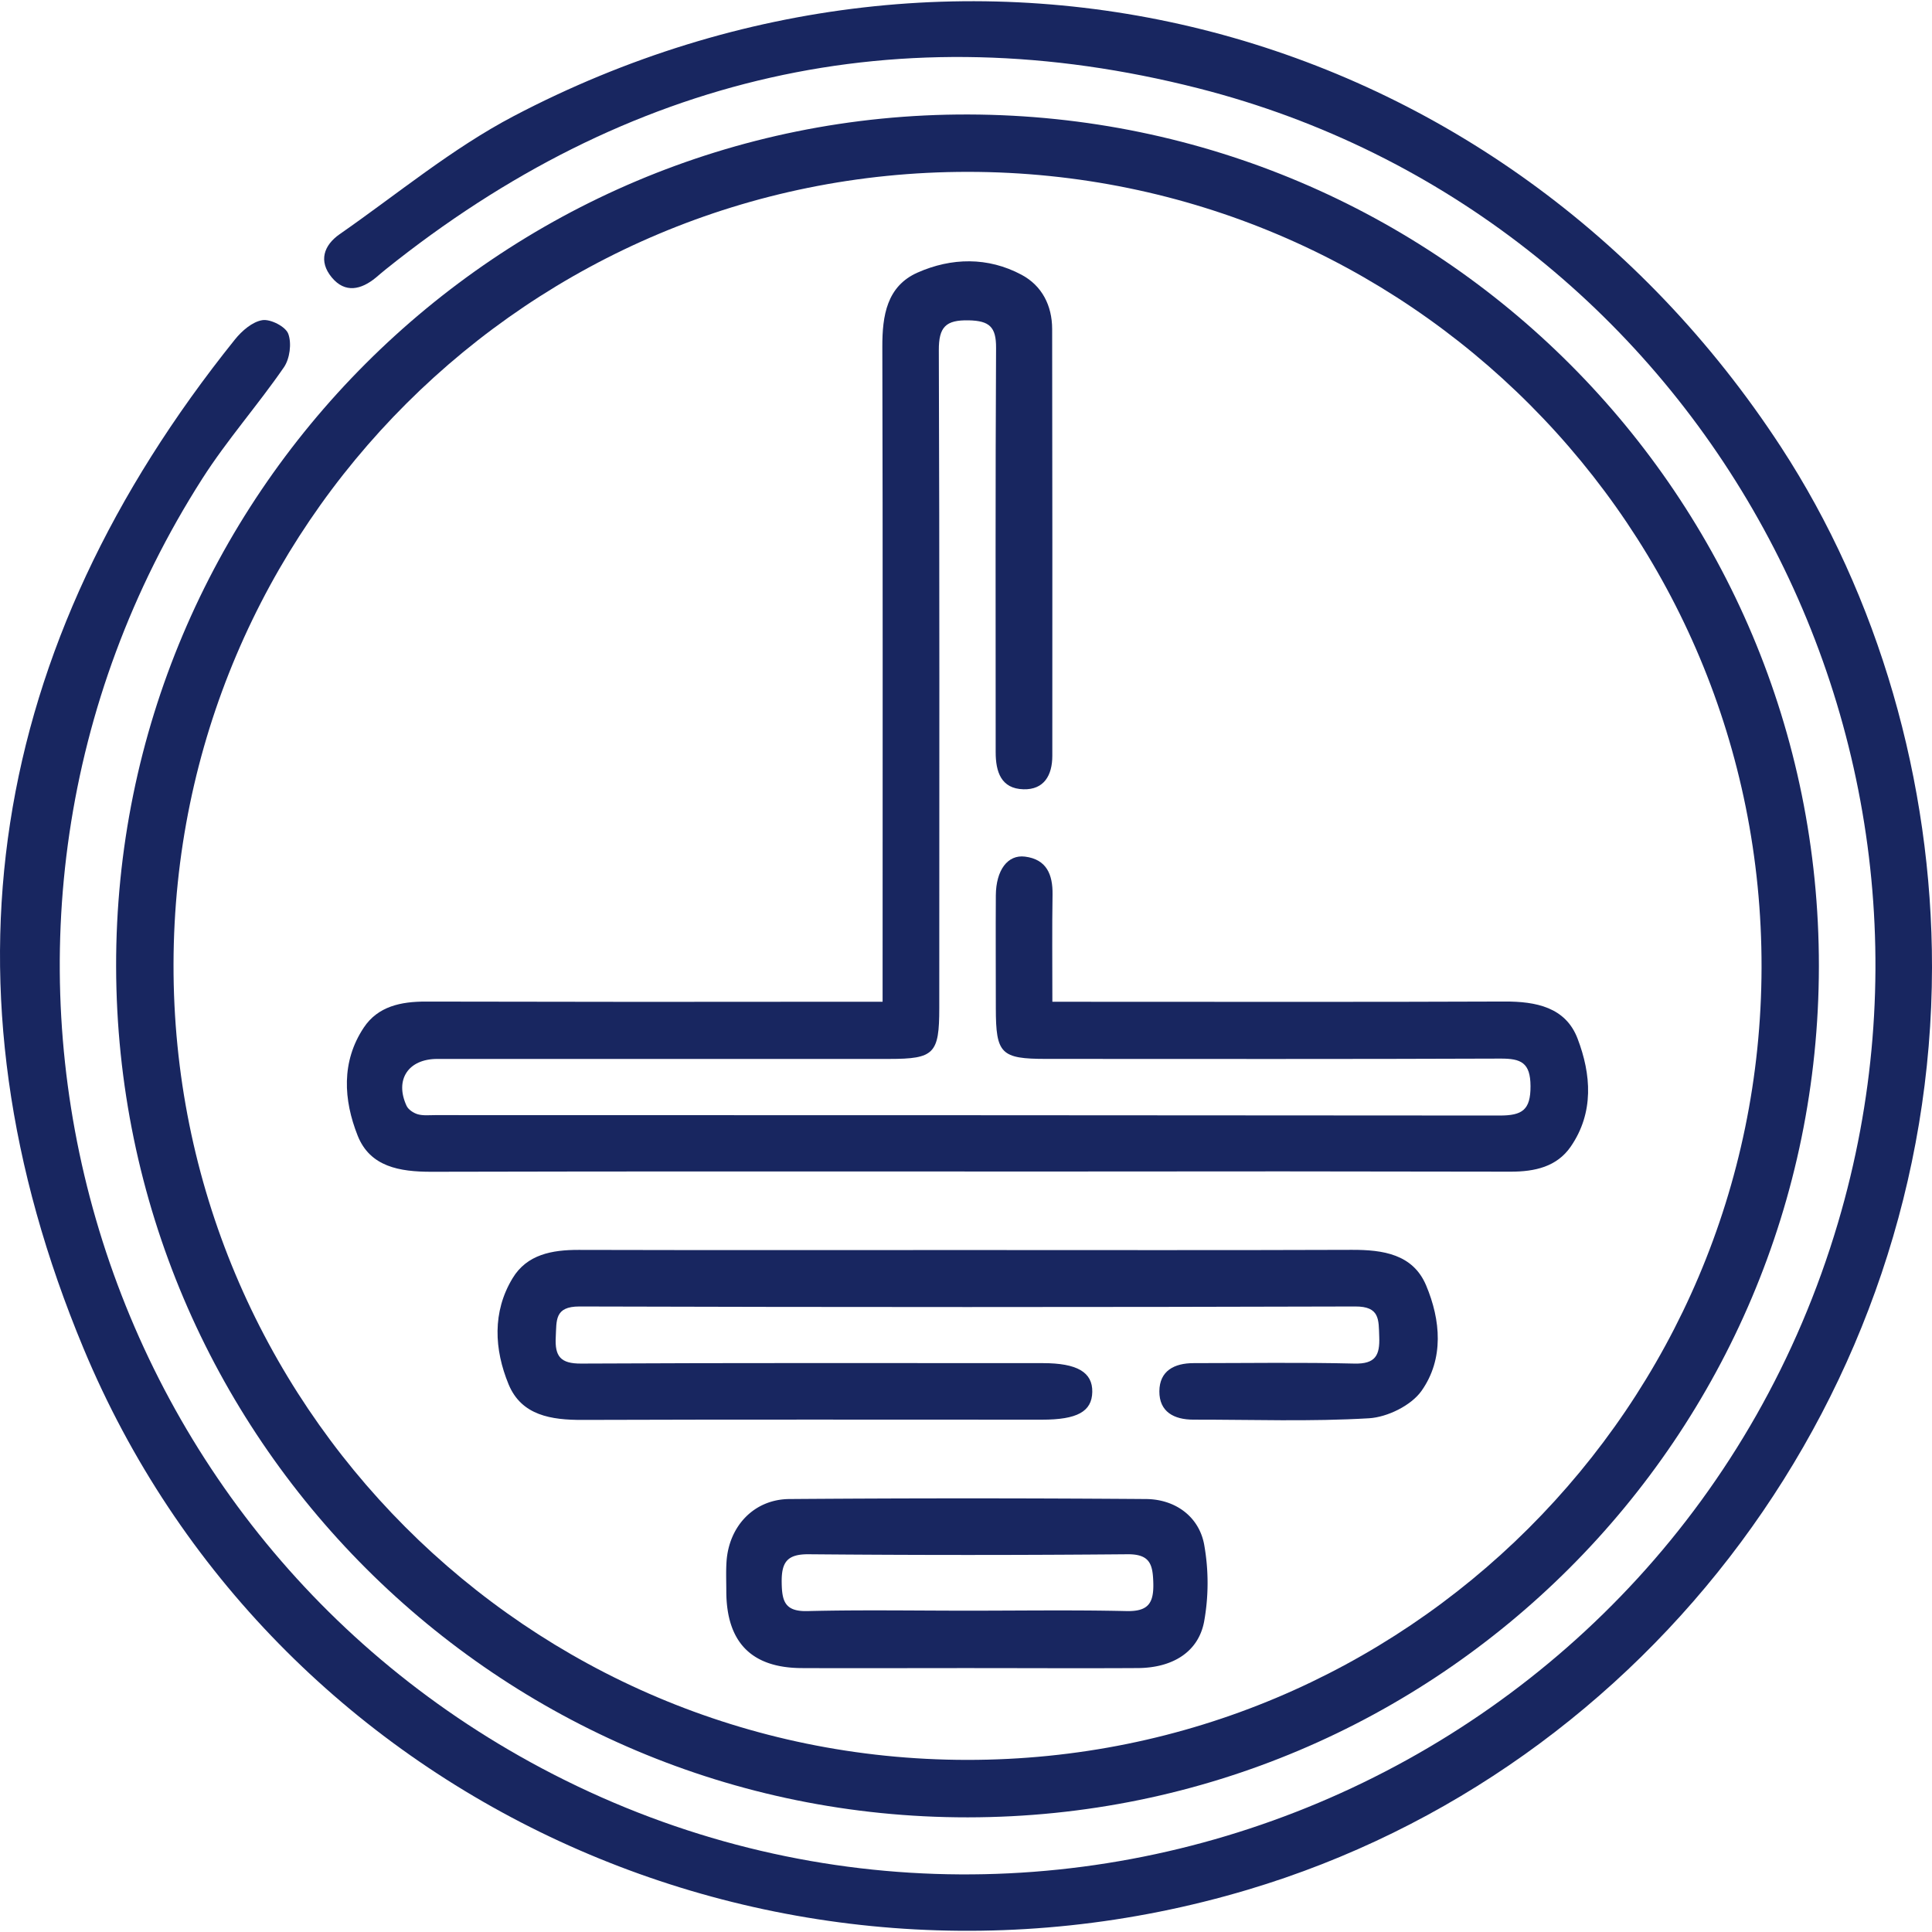 <svg id="Capa_1" data-name="Capa 1" xmlns="http://www.w3.org/2000/svg" viewBox="0 0 1080 1080"><defs><style>.cls-1{fill:#182660;}</style></defs><path class="cls-1" d="M1080,540.8c-.28,236.82-157.2,448.34-382.46,515.56-263.47,78.61-545.61-50-650.8-302.48-84.6-203-53.15-392.55,84.59-564.11,3.86-4.81,9.75-9.92,15.34-10.8,4.56-.72,13,3.6,14.47,7.62,2,5.34.86,13.94-2.43,18.72-14.57,21.16-31.76,40.58-45.57,62.18-159.35,249.28-71.59,582.16,189.71,721,282.89,150.3,633.5,2.76,724.59-304.91,81.13-274-80.78-563.63-357.4-634.18-167.34-42.67-319.6-7-454.5,101.24-1.83,1.46-3.58,3-5.38,4.51-8.28,6.82-17.25,8.94-24.72-.09s-4.5-17.94,4.46-24.17c32.19-22.39,62.8-47.91,97.28-66C540.33-67.9,839.45,10.8,995.53,249.8,1050,333.23,1080.12,436.94,1080,540.8Z"/><path class="cls-1" d="M541,1015.91c-262.58.19-475.54-212.5-476.09-475.51S278.59,63.22,541.4,64c263.22.74,475.6,213.48,475.37,476.18C1016.54,803.08,803.89,1015.72,541,1015.91Zm.15-919.84C295.83,95.93,97.49,293.7,97,538.93c-.51,245.82,197.8,444.71,443.59,444.86,245.28.15,443.61-197.63,444.13-442.89C985.21,295,787,96.22,541.12,96.07Z"/><path class="cls-1" d="M588.28,560h18.36c78.13,0,156.26.18,234.39-.14,17.62-.07,34.16,3.19,40.85,20.73,7.61,19.94,9.29,41.35-3.83,60.38-7.78,11.28-20.07,14-33.48,14q-127.73-.28-255.44-.09c-116,0-232.06-.15-348.08.15-17.58,0-34.19-2.73-41.12-20.22-7.89-19.91-9.28-41.31,3.45-60.41,7.94-11.91,20.83-14.54,34.69-14.51q118.59.28,237.19.09h18.12V542c0-116,.15-232-.15-348.08-.05-17.51,2.52-33.94,19.7-41.55,18.9-8.37,39.3-8.83,58.11,1.22,11.44,6.11,17.1,17.22,17.12,30.35q.18,119.31.09,238.6c0,10.88-4.66,19-16.14,18.67-12.53-.33-15.53-9.8-15.52-20.78,0-75.32-.19-150.65.22-226,.07-11.64-3.68-15.11-15.25-15.36-12.92-.28-16.8,3.72-16.75,16.73.44,122.57.27,245.15.25,367.73,0,25.52-2.84,28.41-28,28.42q-126.33,0-252.64,0c-16.2,0-23.89,11.62-17.14,26.22,1,2.13,3.85,4,6.22,4.71,3.06.87,6.49.48,9.76.48q297.56,0,595.1.23c12.47,0,17.28-3,17.21-16.45-.06-13.15-5.34-15.42-16.76-15.38-84.68.33-169.36.19-254,.17-25.32,0-28.11-2.84-28.13-28.31,0-21.06-.13-42.11,0-63.16.12-14,6.56-22.81,16.27-21.61,12.1,1.5,15.6,10,15.43,21.23C588.07,519.24,588.28,538.38,588.28,560Z"/><path class="cls-1" d="M541,698.78c71.57,0,143.15.15,214.72-.11,17.38-.06,34.12,2.43,41.47,19.83,8.2,19.43,10.08,41.11-2.55,59-5.77,8.17-19.07,14.7-29.35,15.32-32.64,1.94-65.45.73-98.2.77-10.81,0-19.07-4.38-19-15.84S656.43,762,667.26,762c29.94,0,59.89-.49,89.81.25,11.85.29,14.33-4.63,13.93-15-.36-9.5.44-17-13.44-16.92q-216.84.63-433.67,0c-14,0-12.72,7.83-13.22,17.12-.57,10.73,2.62,14.86,14.14,14.8C410.88,761.8,497,762,583,762c19.12,0,27.79,5.08,27.59,16.09s-8.46,15.52-28.12,15.52c-85.61,0-171.22-.16-256.83.13-17.45.06-34.13-2.44-41.34-19.9-8-19.44-9.2-40.46,2.27-59.35,8-13.25,22.07-15.83,36.89-15.79C396,698.89,468.53,698.78,541,698.78Z"/><path class="cls-1" d="M540.72,932.47c-30.88,0-61.76.13-92.64,0-28-.14-41.91-14.42-42.07-42.66,0-5.61-.25-11.25.12-16.84,1.32-19.84,15.36-34.87,35.15-35q99.64-.75,199.31,0c16.44.1,29.81,9.86,32.6,25.77a121.56,121.56,0,0,1-.09,42.79c-3.23,17-17.65,25.78-36.94,25.93C604.35,932.65,572.53,932.47,540.72,932.47Zm.5-32.09c29.48,0,59-.44,88.41.22,11.84.27,15.36-4,15.08-15.45-.26-10.53-1.71-16.42-14.45-16.31q-89.11.78-178.23,0c-12-.09-15.2,4.4-15.06,15.69.13,10.63,1.8,16.4,14.44,16.08C481.33,899.87,511.28,900.38,541.22,900.38Z"/></svg>
